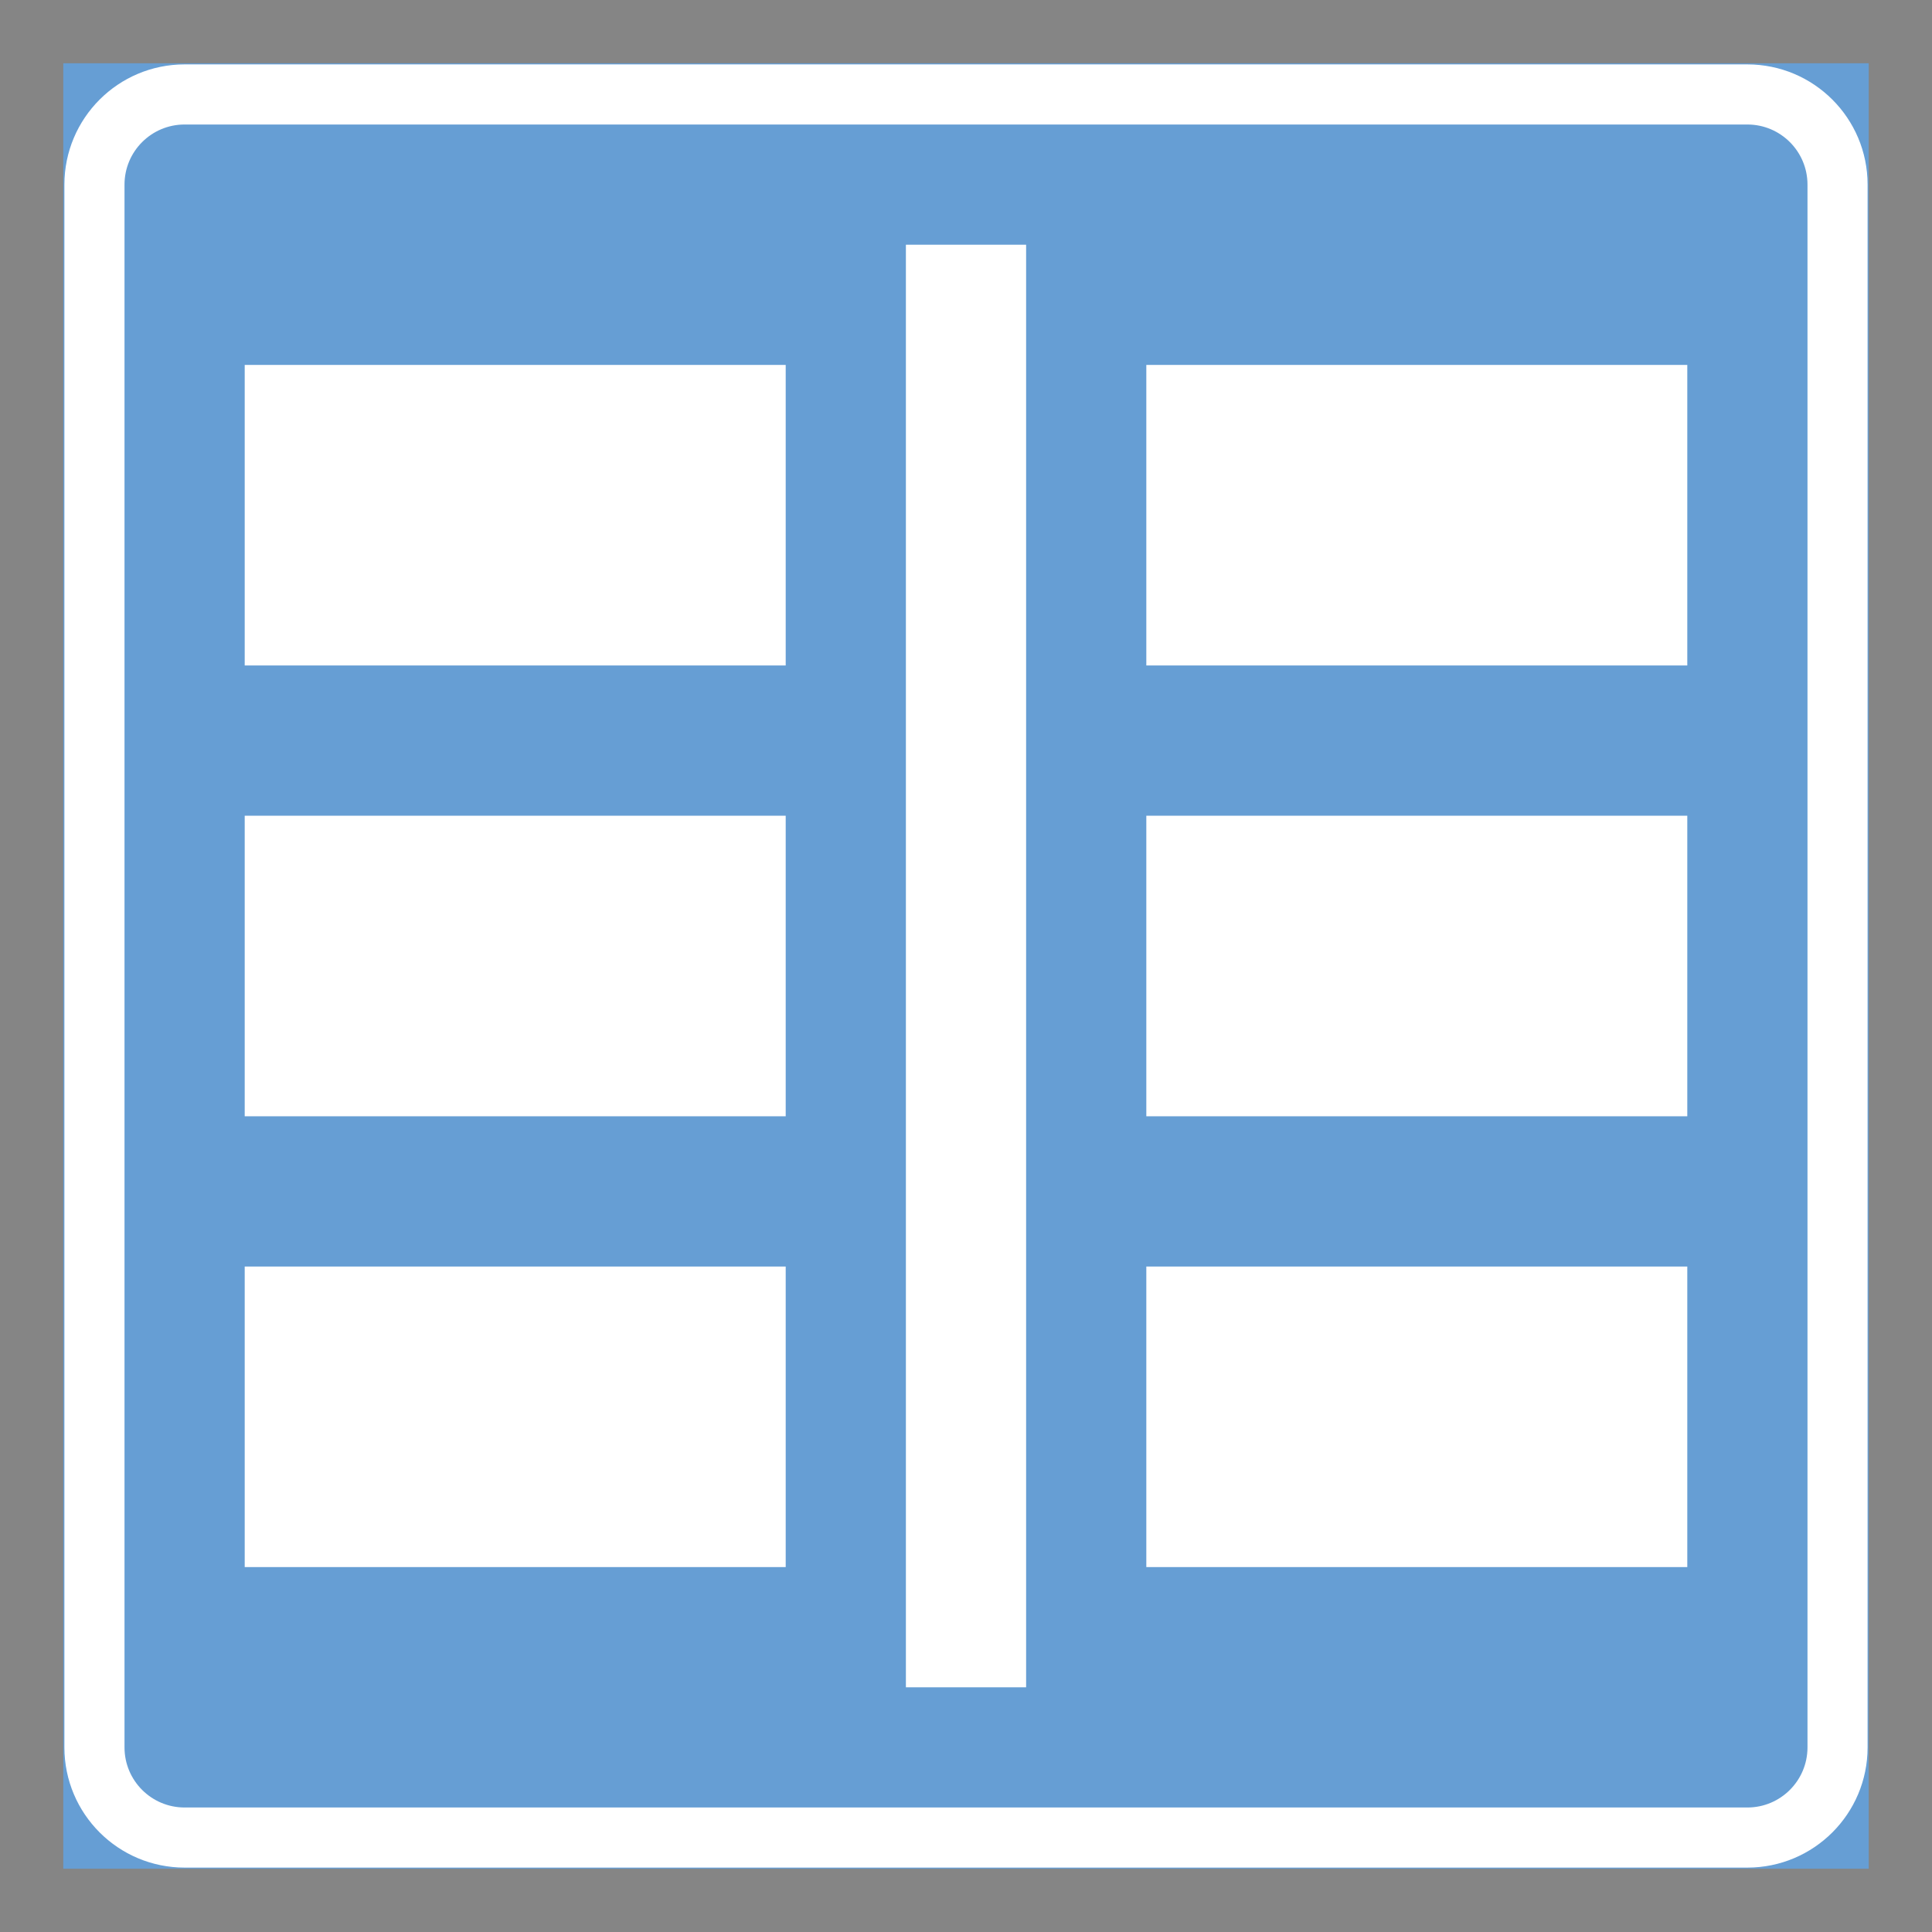 <ns0:svg xmlns:ns0="http://www.w3.org/2000/svg" version="1.1" id="Layer_1" x="0px" y="0px" width="425.197px" height="425.196px" viewBox="0 0 425.197 425.196" style="enable-background:new 0 0 425.197 425.196;" xml:space="preserve" opacity="0.6">
<ns0:rect x="0" y="0" width="425.197" height="425.196" fill="#333333" stroke="none"/>
<ns0:g id="LWPOLYLINE_3_">
	
		<ns0:rect x="14.174" y="14.174" style="fill:#005EB8;stroke:#005EB8;stroke-width:0.5;stroke-miterlimit:10;" width="396.849" height="396.849" />
</ns0:g>
<ns0:g id="LWPOLYLINE_19_">
	<ns0:path style="fill:#FFFFFF;" d="M14.174,40.632v343.936c0,14.612,11.842,26.455,26.455,26.455h343.938   c14.611,0,26.455-11.843,26.455-26.455V40.632c0-14.613-11.844-26.458-26.455-26.458H40.629   C26.017,14.174,14.174,26.019,14.174,40.632z" />
</ns0:g>
<ns0:g id="LWPOLYLINE_20_">
	<ns0:path style="fill:#005EB8;" d="M27.402,40.632v343.936c0,7.307,5.921,13.228,13.228,13.228h343.938   c7.301,0,13.227-5.921,13.227-13.228V40.632c0-7.307-5.926-13.23-13.227-13.23H40.629C33.323,27.401,27.402,33.325,27.402,40.632z" />
</ns0:g>
<ns0:g id="LWPOLYLINE_12_">
	<ns0:rect x="53.857" y="278.742" style="fill:#FFFFFF;" width="119.06" height="66.143" />
</ns0:g>
<ns0:g id="LWPOLYLINE_13_">
	<ns0:rect x="252.283" y="278.742" style="fill:#FFFFFF;" width="119.057" height="66.143" />
</ns0:g>
<ns0:g id="LWPOLYLINE_14_">
	<ns0:rect x="252.283" y="179.525" style="fill:#FFFFFF;" width="119.057" height="66.148" />
</ns0:g>
<ns0:g id="LWPOLYLINE_15_">
	<ns0:rect x="53.857" y="179.525" style="fill:#FFFFFF;" width="119.06" height="66.148" />
</ns0:g>
<ns0:g id="LWPOLYLINE_16_">
	<ns0:rect x="53.857" y="80.314" style="fill:#FFFFFF;" width="119.06" height="66.143" />
</ns0:g>
<ns0:g id="LWPOLYLINE_17_">
	<ns0:rect x="252.283" y="80.314" style="fill:#FFFFFF;" width="119.057" height="66.143" />
</ns0:g>
<ns0:g id="LWPOLYLINE_18_">
	<ns0:rect x="199.372" y="53.859" style="fill:#FFFFFF;" width="26.456" height="317.48" />
</ns0:g>
</ns0:svg>